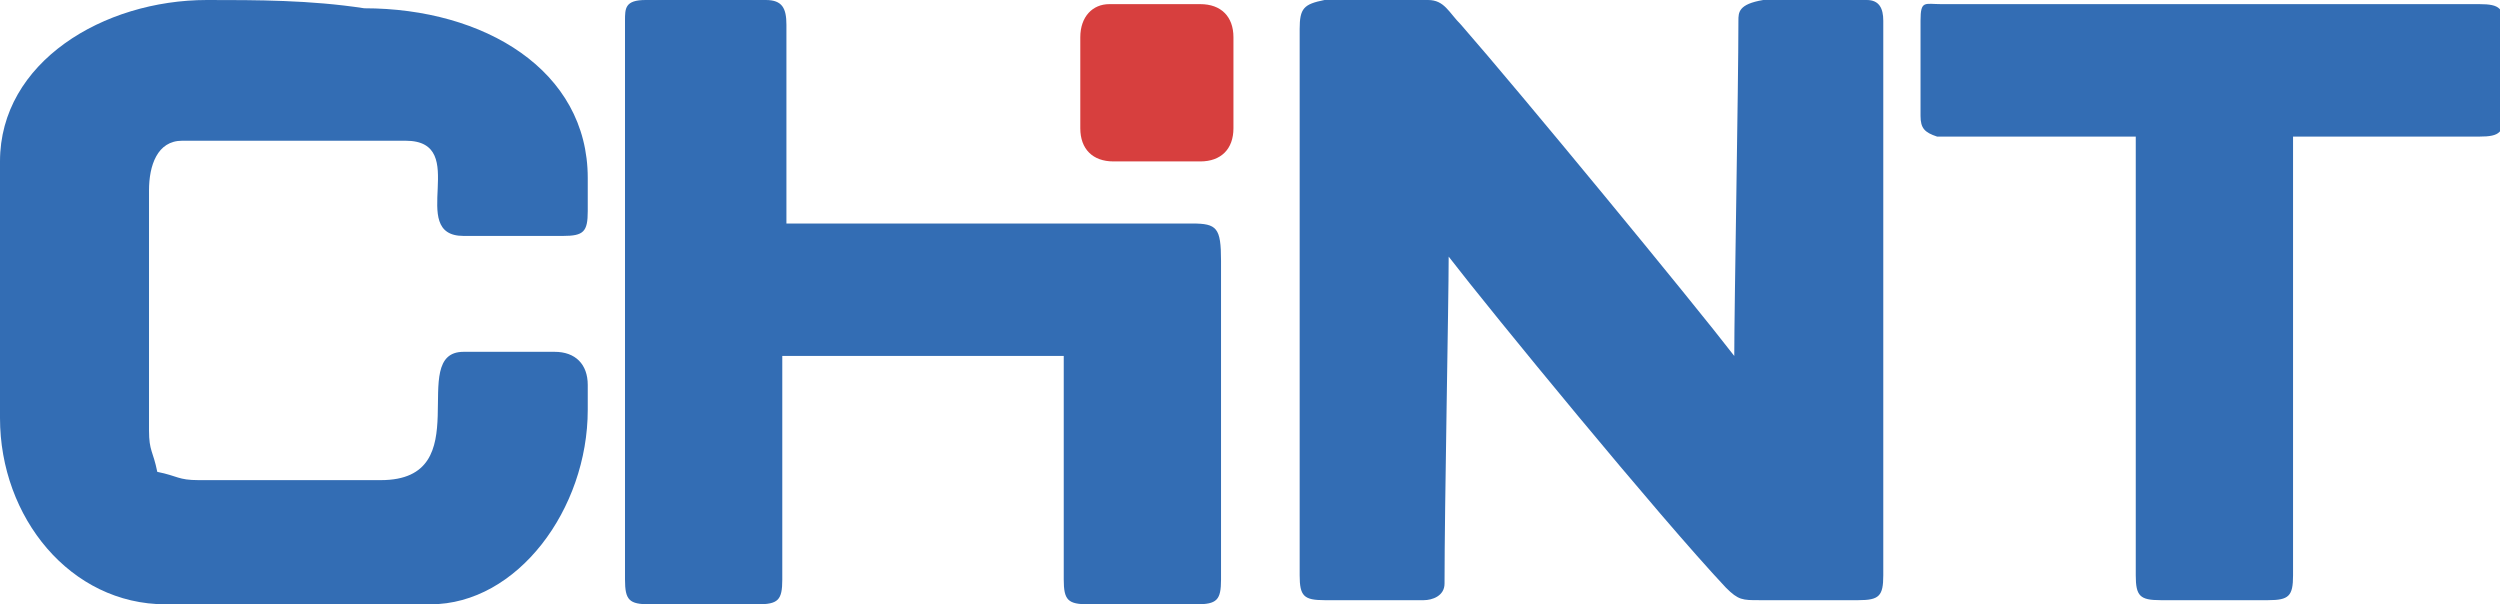 <?xml version="1.0" encoding="utf-8"?>
<!-- Generator: Adobe Illustrator 22.1.0, SVG Export Plug-In . SVG Version: 6.00 Build 0)  -->
<svg version="1.1" id="图层_1" xmlns="http://www.w3.org/2000/svg" xmlns:xlink="http://www.w3.org/1999/xlink" x="0px" y="0px"
	 width="60.4px" height="14.6px" viewBox="0 0 60.4 14.6" style="enable-background:new 0 0 60.4 14.6;" xml:space="preserve">
<style type="text/css">
	.st0{fill-rule:evenodd;clip-rule:evenodd;fill:#336DB4;}
	.st1{fill-rule:evenodd;clip-rule:evenodd;fill:#D73F3E;}
</style>
<path class="st0" d="M31.4,0.7v13.2c0,0.5,0.1,0.6,0.6,0.6h2.4c0.2,0,0.5-0.1,0.5-0.4c0-1.9,0.1-6.8,0.1-7.9c1,1.3,5.1,6.3,6.7,8
	c0.3,0.3,0.4,0.3,0.8,0.3h2.4c0.5,0,0.6-0.1,0.6-0.6V0.5c0-0.3-0.1-0.5-0.4-0.5h-2.5C42,0.1,42,0.3,42,0.5c0,1.6-0.1,6.9-0.1,8.1
	c-1-1.3-5.2-6.4-6.6-8c-0.3-0.3-0.4-0.6-0.8-0.6H32C31.5,0.1,31.4,0.2,31.4,0.7L31.4,0.7z"/>
<path class="st0" d="M0,3.9C0,6,0,8,0,10.1c0,2.4,1.7,4.5,4,4.5c2.1,0,4.3,0,6.4,0c2.1,0,3.8-2.3,3.8-4.7c0-0.2,0-0.4,0-0.6
	c0-0.5-0.3-0.8-0.8-0.8c-0.7,0-1.5,0-2.2,0c-1.4,0,0.4,3.1-2,3.1c-1.5,0-2.9,0-4.4,0c-0.5,0-0.5-0.1-1-0.2c-0.1-0.5-0.2-0.5-0.2-1
	c0-1.9,0-3.8,0-5.8c0-0.6,0.2-1.2,0.8-1.2c1.8,0,3.6,0,5.4,0c1.6,0,0,2.3,1.4,2.3c0.8,0,1.6,0,2.4,0c0.5,0,0.6-0.1,0.6-0.6
	c0-0.3,0-0.5,0-0.8c0-2.6-2.5-4.1-5.4-4.1C7.5,0,6.2,0,5,0C2.5,0,0,1.5,0,3.9L0,3.9z"/>
<path class="st0" d="M46.4,0.5v2.3c0,0.3,0.1,0.4,0.4,0.5h4.8v10.6c0,0.5,0.1,0.6,0.6,0.6h2.6c0.5,0,0.6-0.1,0.6-0.6V3.3h4.5
	c0.5,0,0.6-0.1,0.6-0.6v-2c0-0.5-0.1-0.6-0.6-0.6h-13C46.5,0.1,46.4,0,46.4,0.5L46.4,0.5z"/>
<path class="st0" d="M15.1,0.5V14c0,0.5,0.1,0.6,0.6,0.6h2.6c0.5,0,0.6-0.1,0.6-0.6V8.6h6.8V14c0,0.5,0.1,0.6,0.6,0.6h2.6
	c0.5,0,0.6-0.1,0.6-0.6V6.3c0-0.8-0.1-0.9-0.7-0.9h-9.8V0.6c0-0.4-0.1-0.6-0.5-0.6l-2.9,0C15.1,0,15.1,0.2,15.1,0.5L15.1,0.5z"/>
<path class="st1" d="M26.1,0.9v2.2c0,0.5,0.3,0.8,0.8,0.8H29c0.5,0,0.8-0.3,0.8-0.8V0.9c0-0.5-0.3-0.8-0.8-0.8h-2.2
	C26.4,0.1,26.1,0.4,26.1,0.9L26.1,0.9z"/>
</svg>

